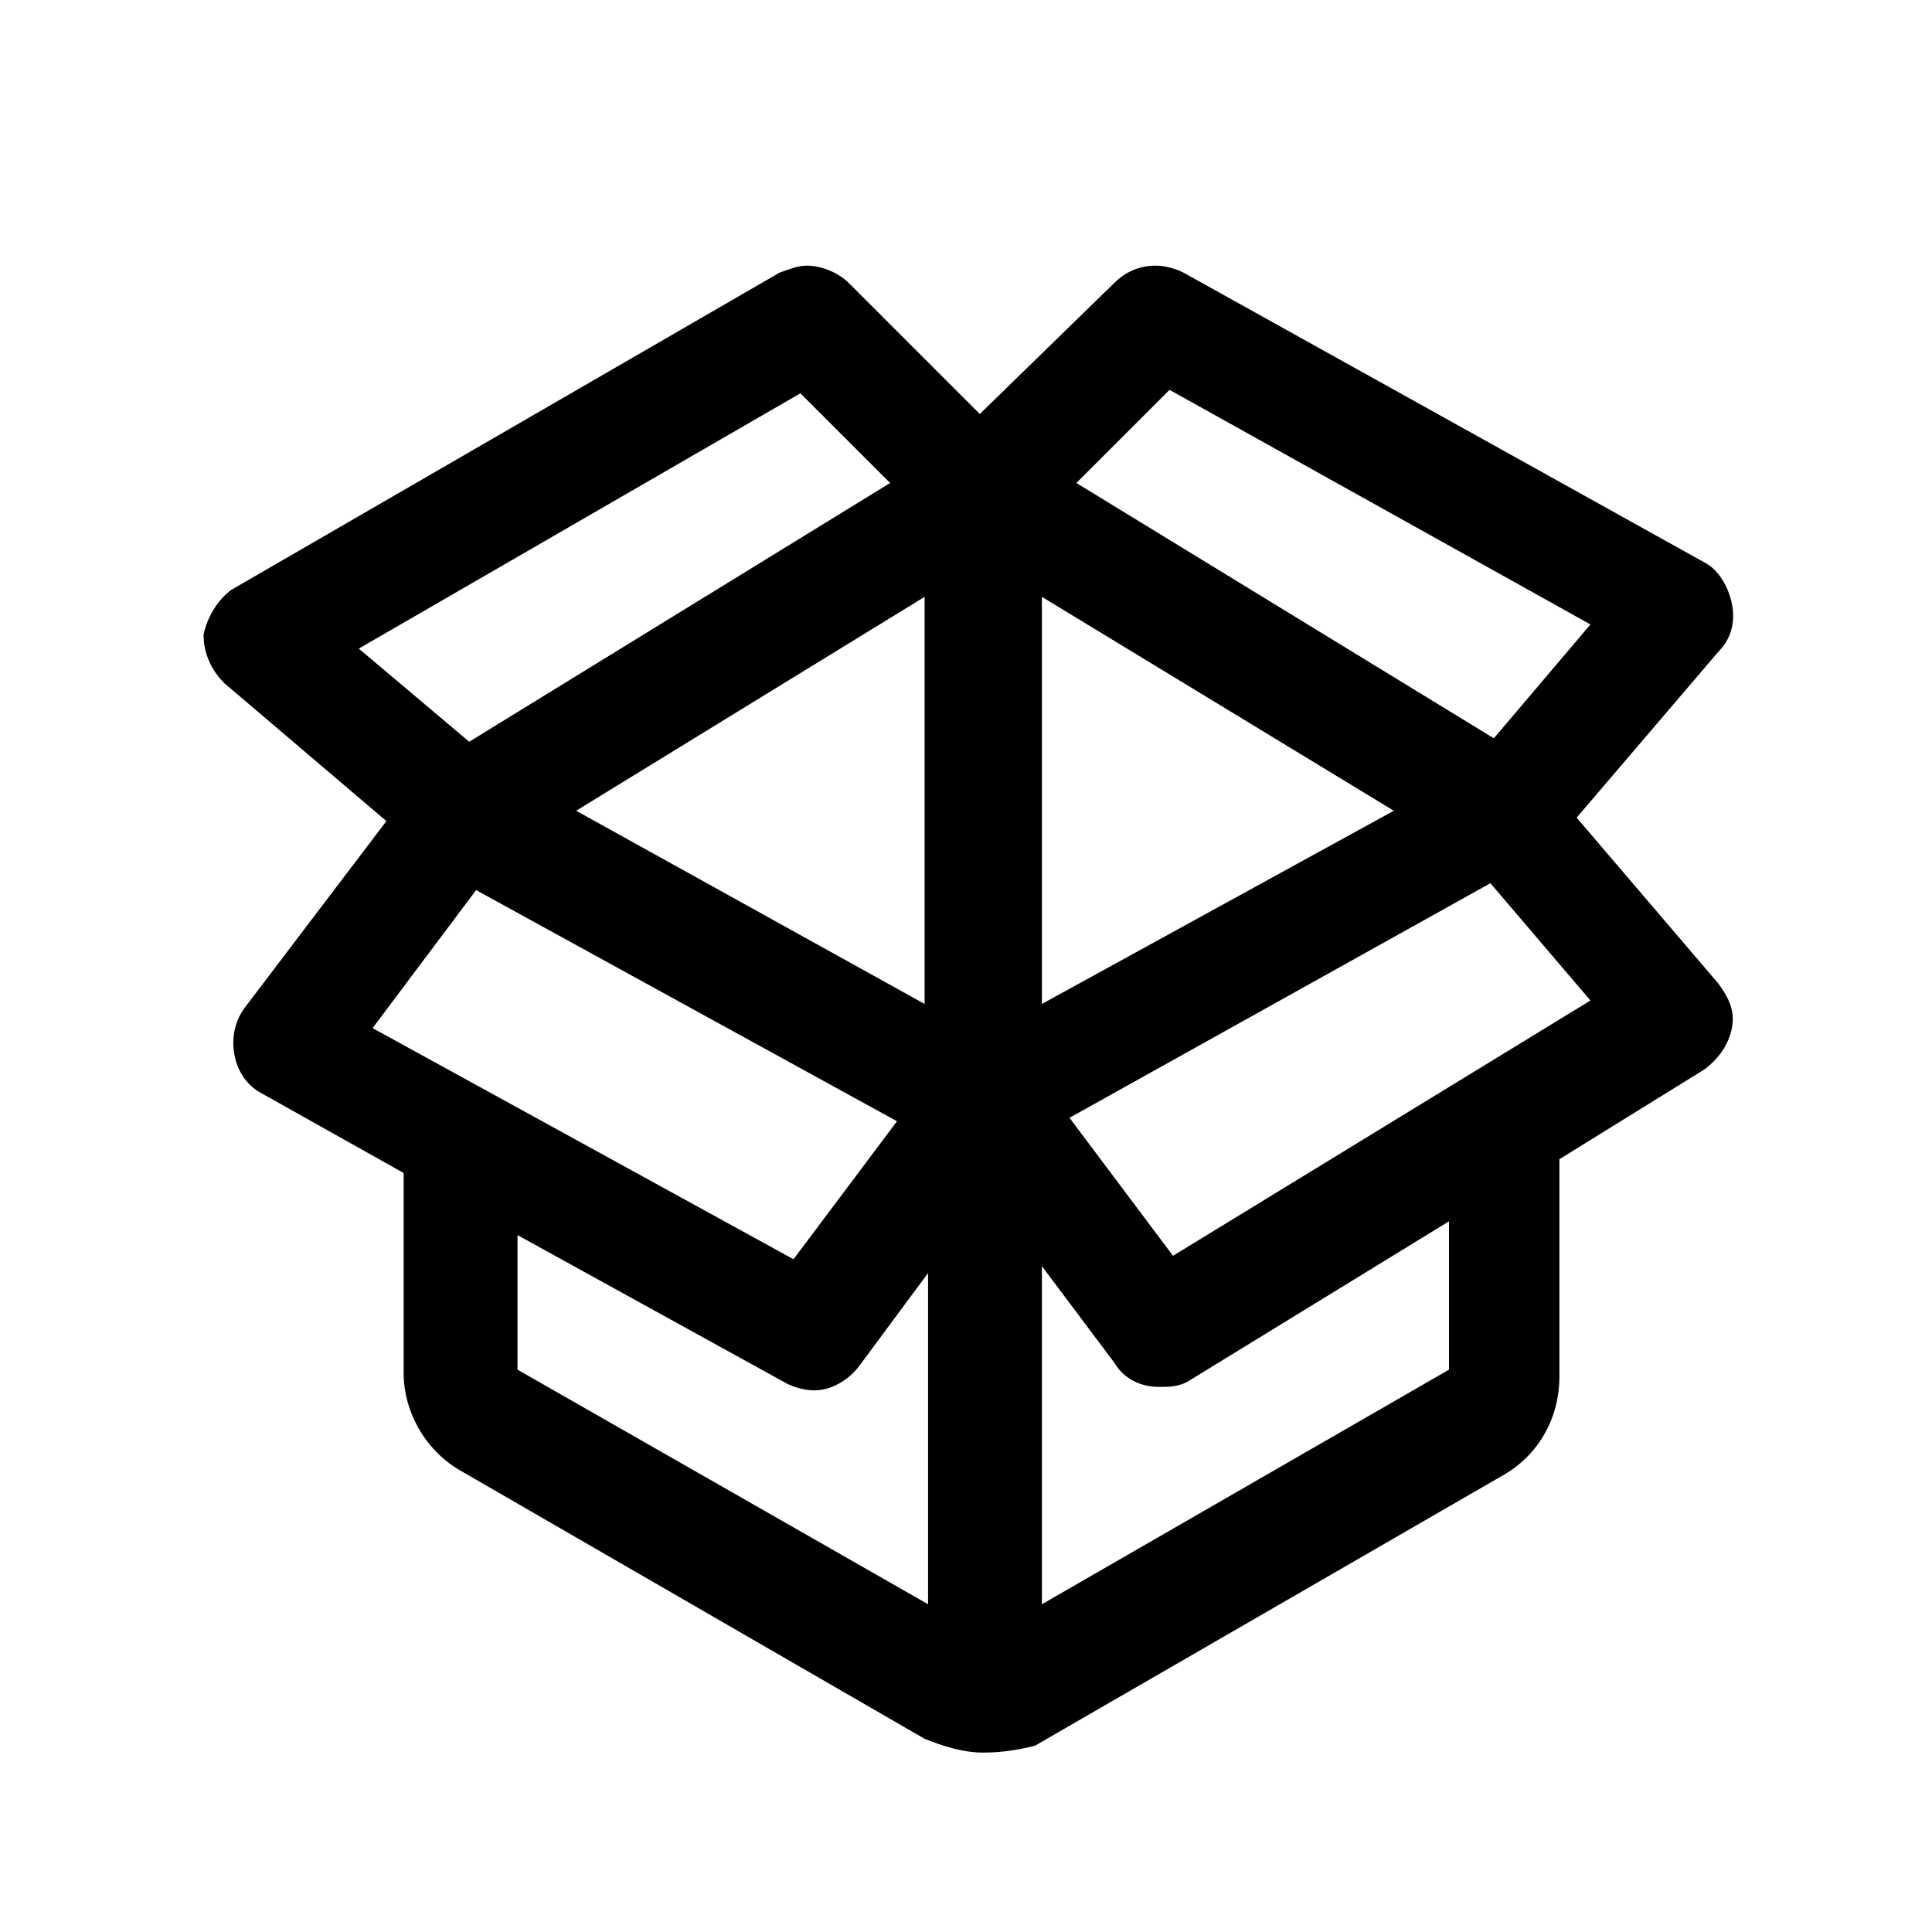 <?xml version="1.0" encoding="utf-8"?>
<!-- Generator: Adobe Illustrator 23.0.3, SVG Export Plug-In . SVG Version: 6.00 Build 0)  -->
<svg version="1.1" id="Layer_1" xmlns="http://www.w3.org/2000/svg" xmlns:xlink="http://www.w3.org/1999/xlink" x="0px" y="0px"
	 viewBox="0 0 56 56" style="enable-background:new 0 0 56 56;" xml:space="preserve">
<path d="M28.5,50.8c-0.6,0-1.2-0.2-1.7-0.4l-13.5-7.8c-1-0.6-1.6-1.7-1.6-2.8V34l-4.1-2.3c-0.4-0.2-0.7-0.6-0.8-1.1
	c-0.1-0.5,0-1,0.3-1.4l4.1-5.4l-4.7-4c-0.4-0.4-0.6-0.9-0.6-1.4c0.1-0.5,0.4-1,0.8-1.3l15.9-9.2c0.3-0.1,0.5-0.2,0.8-0.2
	c0.4,0,0.9,0.2,1.2,0.5l3.8,3.8l3.9-3.8c0.3-0.3,0.7-0.5,1.2-0.5c0.3,0,0.6,0.1,0.8,0.2l15.1,8.4c0.4,0.2,0.7,0.7,0.8,1.2
	s0,1-0.4,1.4l-4.1,4.8l4.1,4.8c0.3,0.4,0.5,0.8,0.4,1.3s-0.4,0.9-0.8,1.2l-4.2,2.6v6.3c0,1.2-0.6,2.3-1.7,2.9L30,50.6
	C29.6,50.7,29.1,50.8,28.5,50.8L28.5,50.8L28.5,50.8z M15,39.7l11.9,6.8v-9.6l-2,2.7c-0.3,0.4-0.8,0.7-1.3,0.7
	c-0.3,0-0.6-0.1-0.8-0.2L15,35.8V39.7z M30.2,46.5L42,39.7v-4.3L34.5,40c-0.3,0.2-0.6,0.2-0.9,0.2c-0.5,0-1-0.2-1.3-0.7l-2.1-2.8
	C30.2,36.7,30.2,46.5,30.2,46.5z M23,36.5l3-4l-12.2-6.7l-3,4L23,36.5z M34,36.4L46.1,29l-2.9-3.4L31,32.4L34,36.4z M30.2,29.1
	l10.2-5.6l-10.2-6.2V29.1z M26.8,29.1V17.3l-10.1,6.2L26.8,29.1z M13.6,21.5L25.8,14l-2.6-2.6l-12.8,7.4L13.6,21.5z M43.3,21.4
	l2.8-3.3l-12.2-6.8L31.2,14L43.3,21.4z"/>
</svg>
